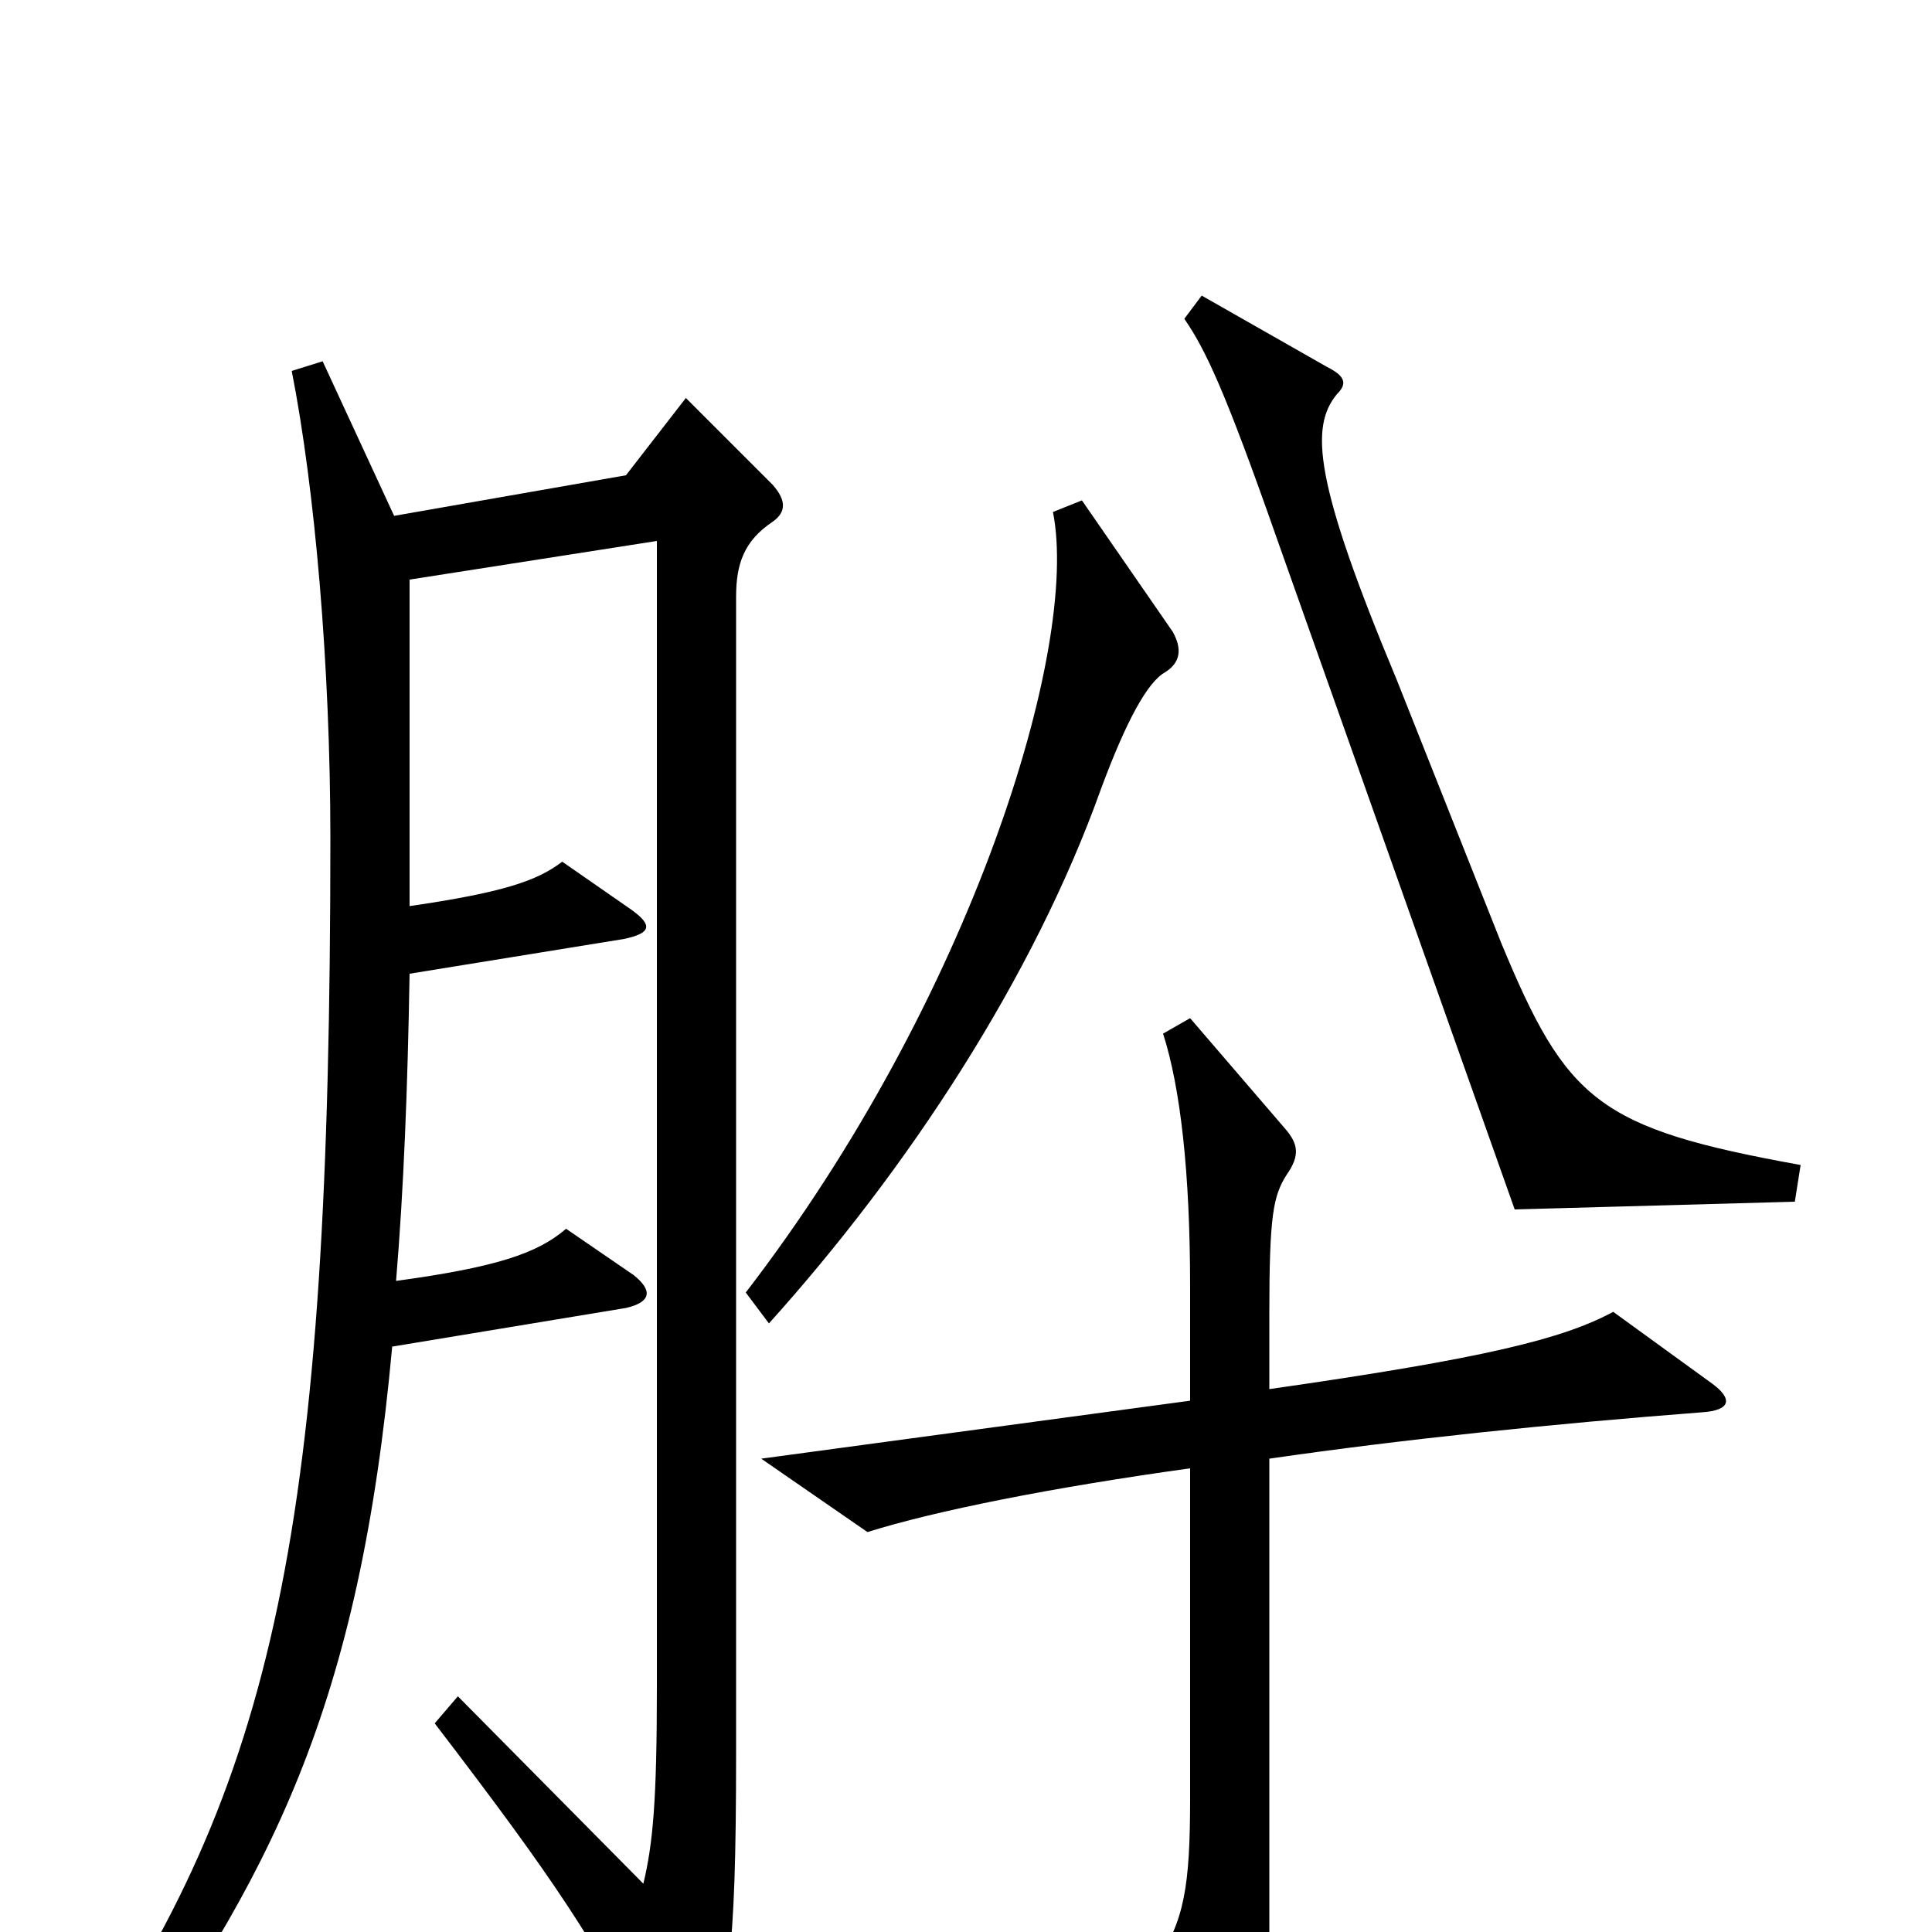 <svg xmlns="http://www.w3.org/2000/svg" viewBox="0 -1000 1000 1000">
	<path fill="#000000" d="M932 -397C827 -416 811 -430 777 -512L723 -648C680 -751 678 -779 692 -796C697 -801 697 -805 687 -810L622 -847L613 -835C624 -819 634 -798 661 -721L784 -374L929 -378ZM607 -673L560 -741L545 -735C559 -665 503 -483 386 -331L398 -315C470 -395 535 -494 570 -592C583 -627 594 -647 603 -652C611 -657 612 -664 607 -673ZM400 -730C407 -735 407 -741 400 -749L355 -794L324 -754L204 -733L167 -813L151 -808C163 -747 171 -655 171 -566C171 -210 143 -77 37 75L54 91C141 -28 186 -117 203 -303L324 -323C337 -326 338 -332 328 -340L293 -364C278 -351 256 -344 205 -337C209 -385 211 -437 212 -496L323 -514C337 -517 338 -521 327 -529L291 -554C278 -544 260 -538 212 -531C212 -585 212 -639 212 -700L340 -720V-127C340 -68 338 -46 333 -25L237 -122L225 -108C290 -23 305 1 341 67C348 80 356 80 362 68C377 38 381 14 381 -92V-691C381 -708 385 -720 400 -730ZM886 -284L835 -321C809 -307 769 -297 657 -281V-320C657 -371 659 -381 666 -392C673 -402 672 -408 665 -416L616 -473L602 -465C611 -437 616 -393 616 -334V-275L394 -245L449 -207C484 -218 544 -230 616 -240V-69C616 -24 613 -5 598 16L638 97C646 114 654 111 655 95C657 78 657 59 657 9V-245C726 -255 803 -263 881 -269C896 -270 897 -276 886 -284Z"/>
</svg>
